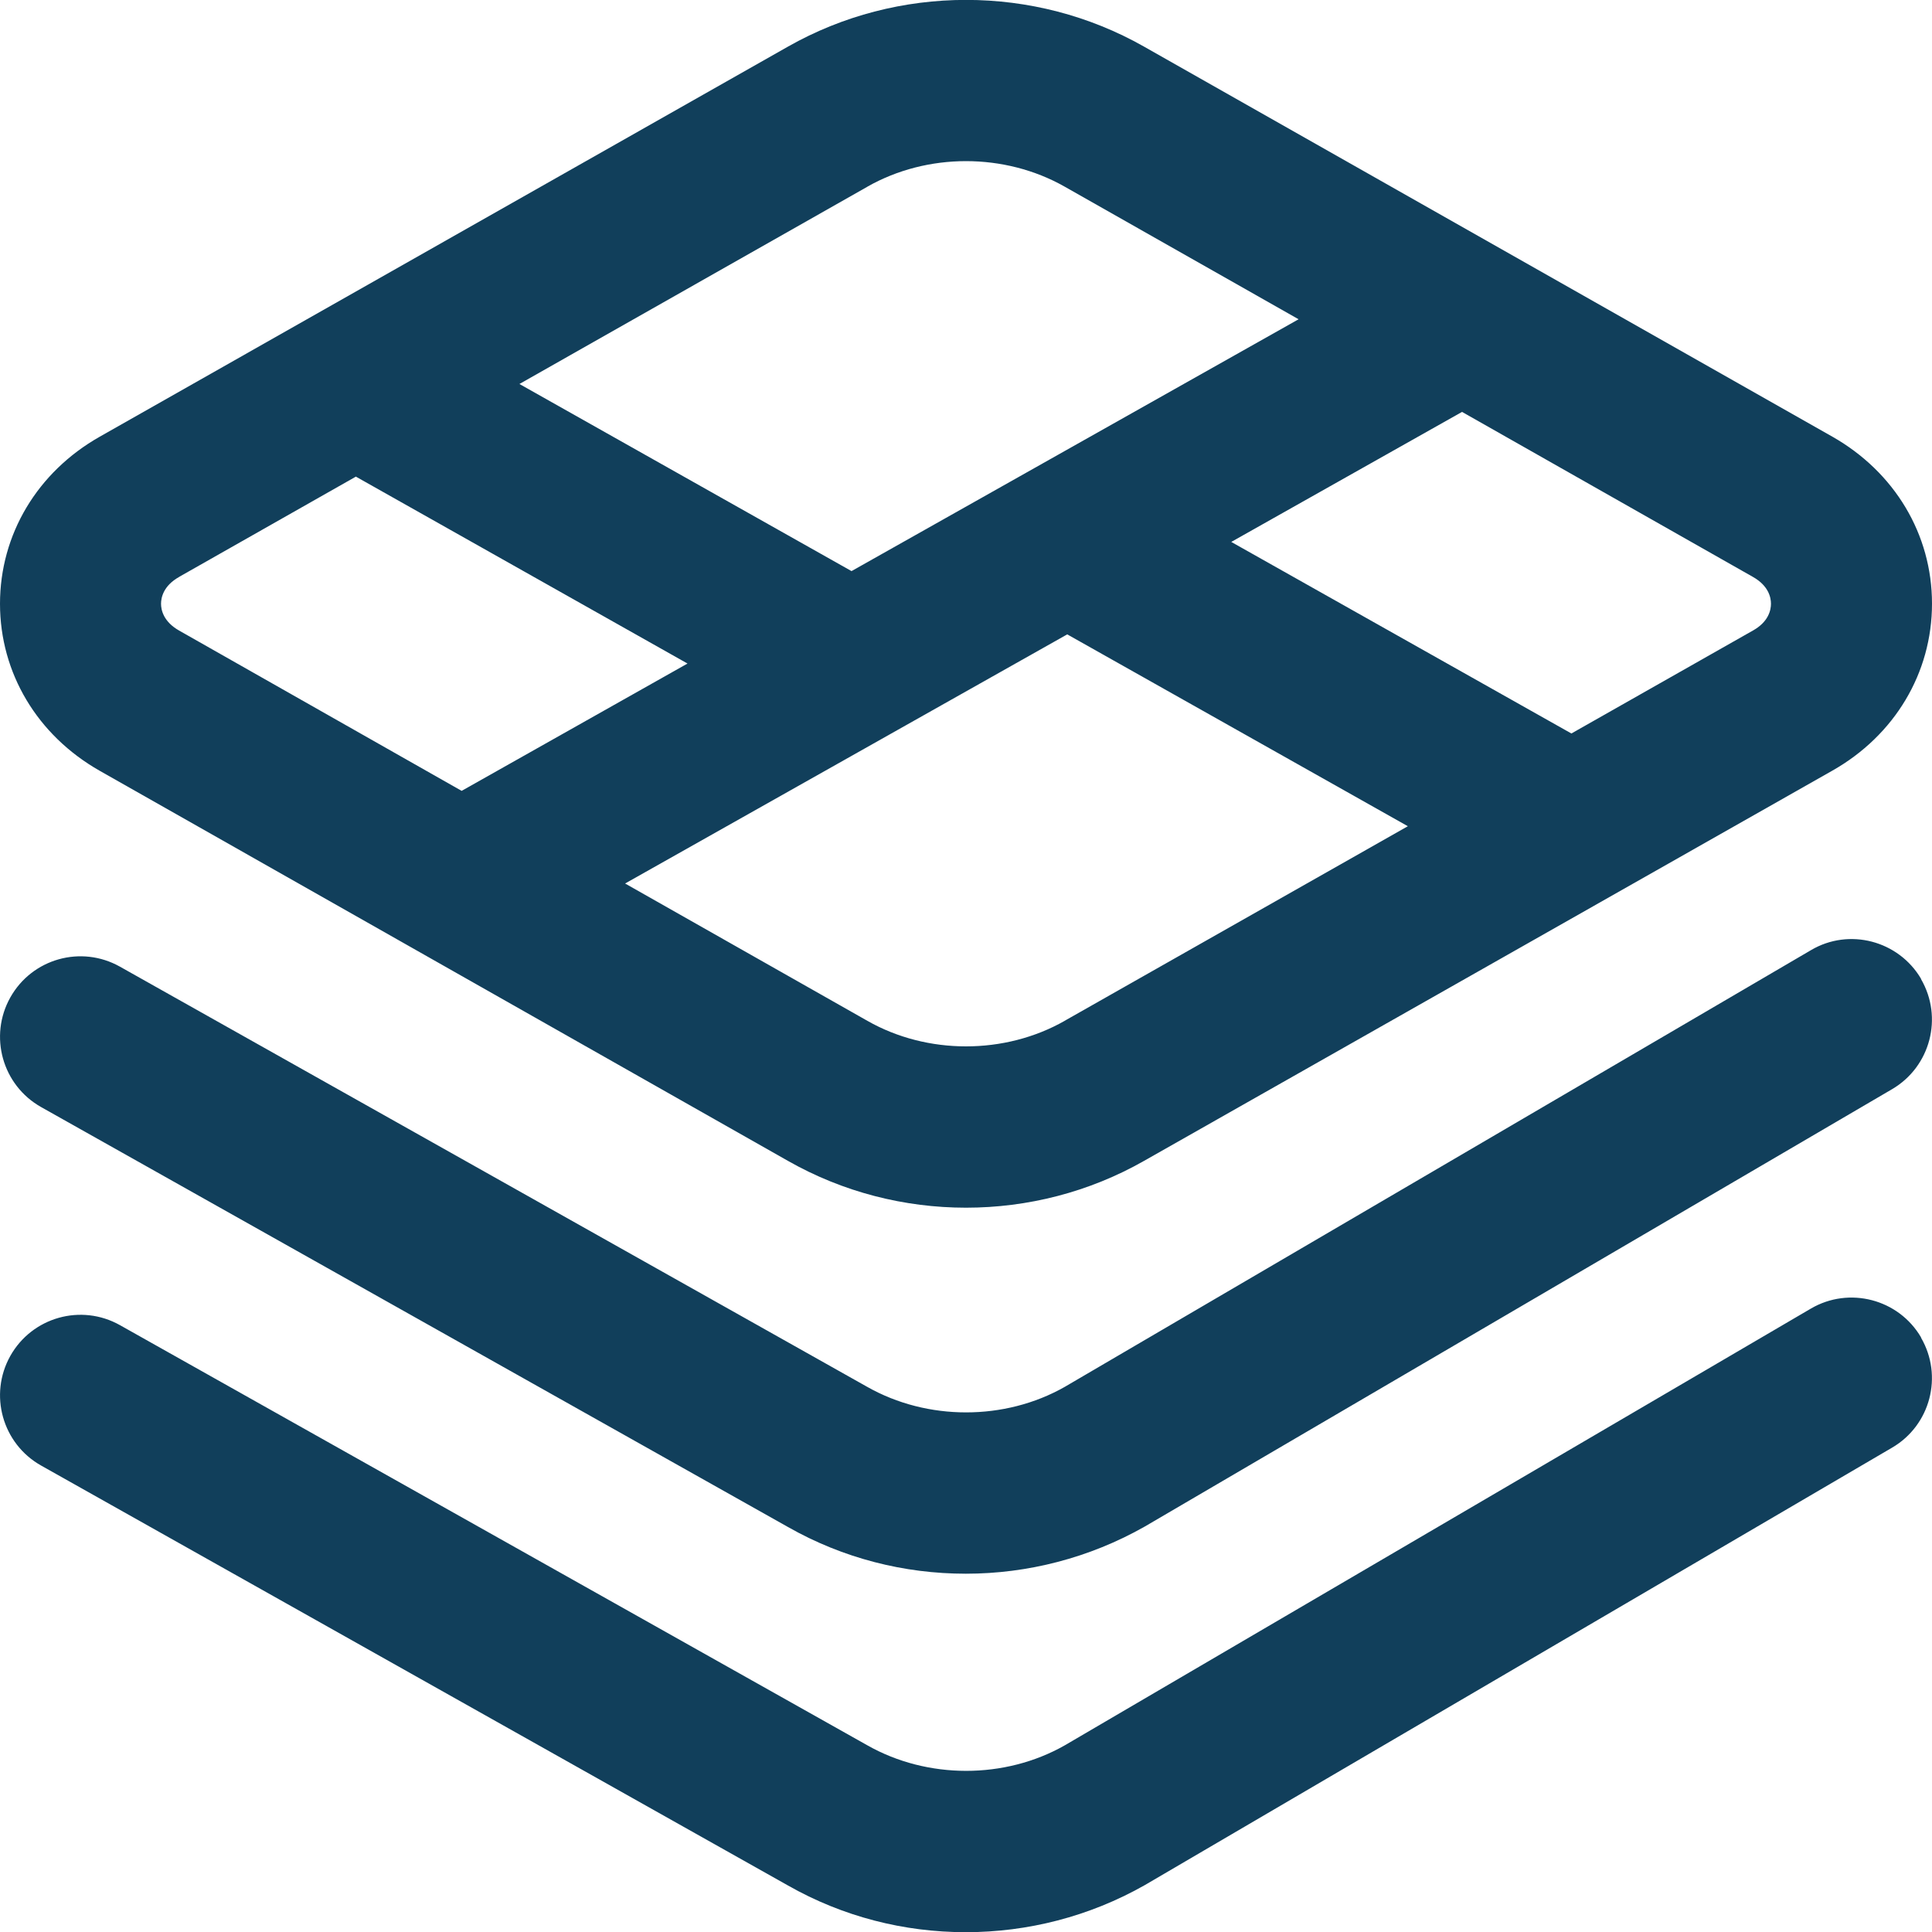 <svg width="20" height="20" viewBox="0 0 20 20" fill="none" xmlns="http://www.w3.org/2000/svg">
<path d="M1.032 7.979L8.158 12.018C8.727 12.341 9.363 12.502 10 12.502C10.637 12.502 11.274 12.341 11.842 12.018L18.968 7.978C19.614 7.612 20 6.966 20 6.249C20 5.532 19.614 4.887 18.968 4.52L11.842 0.482C10.707 -0.162 9.294 -0.162 8.158 0.482L1.032 4.521C0.386 4.887 0 5.533 0 6.25C0 6.967 0.386 7.612 1.032 7.979ZM11.021 10.568C10.401 10.92 9.599 10.92 8.98 10.568L6.471 9.146L11.048 6.567L14.574 8.553L11.02 10.568H11.021ZM18.333 6.25C18.333 6.314 18.309 6.437 18.145 6.528L16.267 7.593L12.746 5.61L15.135 4.264L18.146 5.972C18.309 6.064 18.333 6.186 18.333 6.25ZM8.98 1.932C9.29 1.756 9.645 1.668 10 1.668C10.355 1.668 10.711 1.756 11.021 1.932L13.443 3.305L8.815 5.912L5.377 3.975L8.981 1.932H8.98ZM1.854 5.972L3.684 4.934L7.117 6.869L4.779 8.187L1.855 6.528C1.692 6.436 1.667 6.314 1.667 6.25C1.667 6.186 1.692 6.063 1.855 5.972H1.854ZM19.886 10.135C20.117 10.532 19.984 11.042 19.587 11.275L11.852 15.802C11.278 16.128 10.637 16.291 9.998 16.291C9.357 16.291 8.725 16.13 8.158 15.808L0.425 11.46C0.024 11.234 -0.118 10.726 0.107 10.325C0.333 9.923 0.84 9.781 1.242 10.007L8.978 14.357C9.6 14.709 10.402 14.709 11.022 14.357L18.747 9.836C19.142 9.602 19.654 9.737 19.887 10.133L19.886 10.135ZM19.886 13.847C20.117 14.244 19.984 14.754 19.587 14.986L11.852 19.514C11.278 19.84 10.637 20.002 9.998 20.002C9.357 20.002 8.725 19.841 8.158 19.519L0.425 15.171C0.024 14.945 -0.118 14.437 0.107 14.036C0.333 13.635 0.84 13.492 1.242 13.718L8.978 18.067C9.6 18.42 10.402 18.42 11.022 18.068L18.747 13.546C19.142 13.315 19.654 13.447 19.887 13.845L19.886 13.847Z" fill="#113F5B"/>
</svg>
